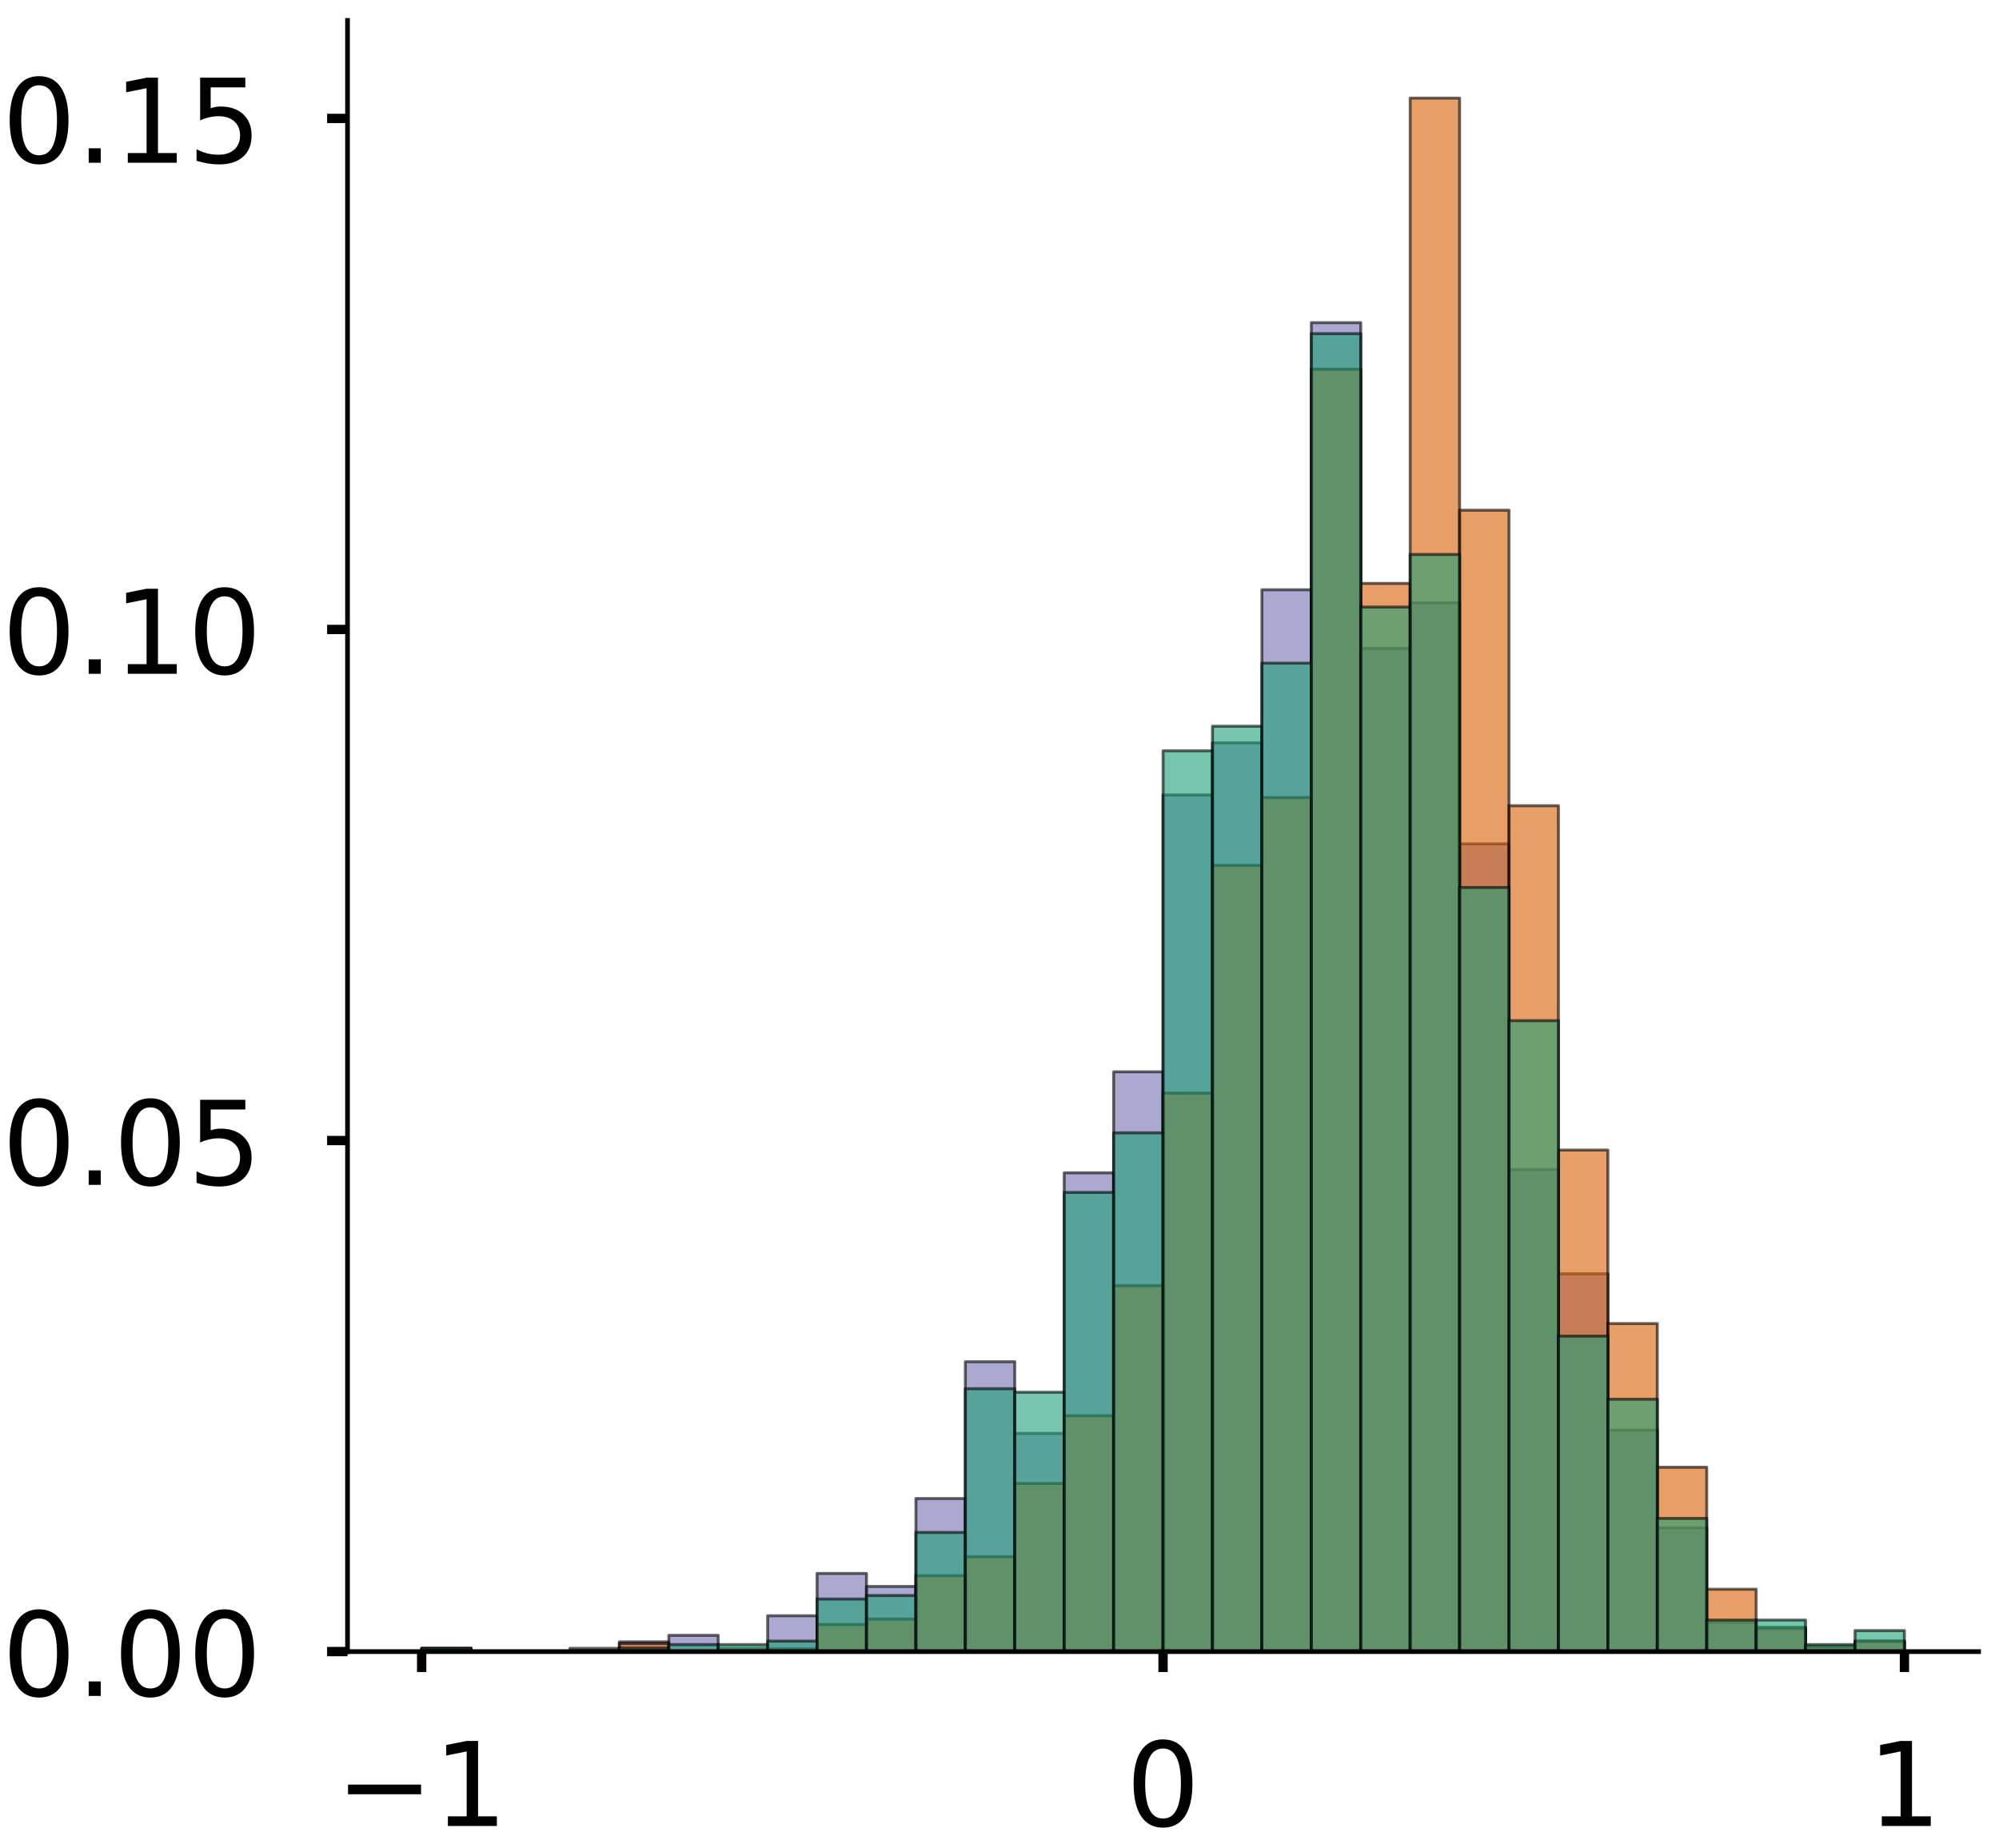 <?xml version="1.0" encoding="utf-8" standalone="no"?>
<!DOCTYPE svg PUBLIC "-//W3C//DTD SVG 1.1//EN"
  "http://www.w3.org/Graphics/SVG/1.1/DTD/svg11.dtd">
<!-- Created with matplotlib (https://matplotlib.org/) -->
<svg height="316.812pt" version="1.1" viewBox="0 0 342.687 316.812" width="342.687pt" xmlns="http://www.w3.org/2000/svg" xmlns:xlink="http://www.w3.org/1999/xlink">
 <defs>
  <style type="text/css">
*{stroke-linecap:butt;stroke-linejoin:round;}
  </style>
 </defs>
 <g id="figure_1">
  <g id="patch_1">
   <path d="M 0 316.812 
L 342.687 316.812 
L 342.687 -0 
L 0 -0 
z
" style="fill:#ffffff;"/>
  </g>
  <g id="axes_1">
   <g id="patch_2">
    <path d="M -294.272 283.112 
L -14.66 283.112 
L -14.66 3.5 
L -294.272 3.5 
z
" style="fill:#ffffff;"/>
   </g>
   <g id="patch_3">
    <path clip-path="url(#p5ad6332fc8)" d="M -281.562 283.112 
L -273.089 283.112 
L -273.089 283.112 
L -281.562 283.112 
z
" style="fill:#7570b3;opacity:0.6;stroke:#000000;stroke-linejoin:miter;stroke-width:0.5;"/>
   </g>
   <g id="patch_4">
    <path clip-path="url(#p5ad6332fc8)" d="M -273.089 283.112 
L -264.616 283.112 
L -264.616 283.112 
L -273.089 283.112 
z
" style="fill:#7570b3;opacity:0.6;stroke:#000000;stroke-linejoin:miter;stroke-width:0.5;"/>
   </g>
   <g id="patch_5">
    <path clip-path="url(#p5ad6332fc8)" d="M -264.616 283.112 
L -256.143 283.112 
L -256.143 282.529 
L -264.616 282.529 
z
" style="fill:#7570b3;opacity:0.6;stroke:#000000;stroke-linejoin:miter;stroke-width:0.5;"/>
   </g>
   <g id="patch_6">
    <path clip-path="url(#p5ad6332fc8)" d="M -256.143 283.112 
L -247.67 283.112 
L -247.67 283.112 
L -256.143 283.112 
z
" style="fill:#7570b3;opacity:0.6;stroke:#000000;stroke-linejoin:miter;stroke-width:0.5;"/>
   </g>
   <g id="patch_7">
    <path clip-path="url(#p5ad6332fc8)" d="M -247.67 283.112 
L -239.197 283.112 
L -239.197 281.363 
L -247.67 281.363 
z
" style="fill:#7570b3;opacity:0.6;stroke:#000000;stroke-linejoin:miter;stroke-width:0.5;"/>
   </g>
   <g id="patch_8">
    <path clip-path="url(#p5ad6332fc8)" d="M -239.197 283.112 
L -230.724 283.112 
L -230.724 281.363 
L -239.197 281.363 
z
" style="fill:#7570b3;opacity:0.6;stroke:#000000;stroke-linejoin:miter;stroke-width:0.5;"/>
   </g>
   <g id="patch_9">
    <path clip-path="url(#p5ad6332fc8)" d="M -230.724 283.112 
L -222.25 283.112 
L -222.25 280.198 
L -230.724 280.198 
z
" style="fill:#7570b3;opacity:0.6;stroke:#000000;stroke-linejoin:miter;stroke-width:0.5;"/>
   </g>
   <g id="patch_10">
    <path clip-path="url(#p5ad6332fc8)" d="M -222.25 283.112 
L -213.777 283.112 
L -213.777 281.363 
L -222.25 281.363 
z
" style="fill:#7570b3;opacity:0.6;stroke:#000000;stroke-linejoin:miter;stroke-width:0.5;"/>
   </g>
   <g id="patch_11">
    <path clip-path="url(#p5ad6332fc8)" d="M -213.777 283.112 
L -205.304 283.112 
L -205.304 277.867 
L -213.777 277.867 
z
" style="fill:#7570b3;opacity:0.6;stroke:#000000;stroke-linejoin:miter;stroke-width:0.5;"/>
   </g>
   <g id="patch_12">
    <path clip-path="url(#p5ad6332fc8)" d="M -205.304 283.112 
L -196.831 283.112 
L -196.831 273.205 
L -205.304 273.205 
z
" style="fill:#7570b3;opacity:0.6;stroke:#000000;stroke-linejoin:miter;stroke-width:0.5;"/>
   </g>
   <g id="patch_13">
    <path clip-path="url(#p5ad6332fc8)" d="M -196.831 283.112 
L -188.358 283.112 
L -188.358 257.471 
L -196.831 257.471 
z
" style="fill:#7570b3;opacity:0.6;stroke:#000000;stroke-linejoin:miter;stroke-width:0.5;"/>
   </g>
   <g id="patch_14">
    <path clip-path="url(#p5ad6332fc8)" d="M -188.358 283.112 
L -179.885 283.112 
L -179.885 246.981 
L -188.358 246.981 
z
" style="fill:#7570b3;opacity:0.6;stroke:#000000;stroke-linejoin:miter;stroke-width:0.5;"/>
   </g>
   <g id="patch_15">
    <path clip-path="url(#p5ad6332fc8)" d="M -179.885 283.112 
L -171.412 283.112 
L -171.412 252.226 
L -179.885 252.226 
z
" style="fill:#7570b3;opacity:0.6;stroke:#000000;stroke-linejoin:miter;stroke-width:0.5;"/>
   </g>
   <g id="patch_16">
    <path clip-path="url(#p5ad6332fc8)" d="M -171.412 283.112 
L -162.939 283.112 
L -162.939 228.916 
L -171.412 228.916 
z
" style="fill:#7570b3;opacity:0.6;stroke:#000000;stroke-linejoin:miter;stroke-width:0.5;"/>
   </g>
   <g id="patch_17">
    <path clip-path="url(#p5ad6332fc8)" d="M -162.939 283.112 
L -154.466 283.112 
L -154.466 221.34 
L -162.939 221.34 
z
" style="fill:#7570b3;opacity:0.6;stroke:#000000;stroke-linejoin:miter;stroke-width:0.5;"/>
   </g>
   <g id="patch_18">
    <path clip-path="url(#p5ad6332fc8)" d="M -154.466 283.112 
L -145.993 283.112 
L -145.993 179.382 
L -154.466 179.382 
z
" style="fill:#7570b3;opacity:0.6;stroke:#000000;stroke-linejoin:miter;stroke-width:0.5;"/>
   </g>
   <g id="patch_19">
    <path clip-path="url(#p5ad6332fc8)" d="M -145.993 283.112 
L -137.52 283.112 
L -137.52 158.403 
L -145.993 158.403 
z
" style="fill:#7570b3;opacity:0.6;stroke:#000000;stroke-linejoin:miter;stroke-width:0.5;"/>
   </g>
   <g id="patch_20">
    <path clip-path="url(#p5ad6332fc8)" d="M -137.52 283.112 
L -129.047 283.112 
L -129.047 173.555 
L -137.52 173.555 
z
" style="fill:#7570b3;opacity:0.6;stroke:#000000;stroke-linejoin:miter;stroke-width:0.5;"/>
   </g>
   <g id="patch_21">
    <path clip-path="url(#p5ad6332fc8)" d="M -129.047 283.112 
L -120.574 283.112 
L -120.574 84.394 
L -129.047 84.394 
z
" style="fill:#7570b3;opacity:0.6;stroke:#000000;stroke-linejoin:miter;stroke-width:0.5;"/>
   </g>
   <g id="patch_22">
    <path clip-path="url(#p5ad6332fc8)" d="M -120.574 283.112 
L -112.1 283.112 
L -112.1 117.028 
L -120.574 117.028 
z
" style="fill:#7570b3;opacity:0.6;stroke:#000000;stroke-linejoin:miter;stroke-width:0.5;"/>
   </g>
   <g id="patch_23">
    <path clip-path="url(#p5ad6332fc8)" d="M -112.1 283.112 
L -103.627 283.112 
L -103.627 51.76 
L -112.1 51.76 
z
" style="fill:#7570b3;opacity:0.6;stroke:#000000;stroke-linejoin:miter;stroke-width:0.5;"/>
   </g>
   <g id="patch_24">
    <path clip-path="url(#p5ad6332fc8)" d="M -103.627 283.112 
L -95.154 283.112 
L -95.154 71.574 
L -103.627 71.574 
z
" style="fill:#7570b3;opacity:0.6;stroke:#000000;stroke-linejoin:miter;stroke-width:0.5;"/>
   </g>
   <g id="patch_25">
    <path clip-path="url(#p5ad6332fc8)" d="M -95.154 283.112 
L -86.681 283.112 
L -86.681 118.776 
L -95.154 118.776 
z
" style="fill:#7570b3;opacity:0.6;stroke:#000000;stroke-linejoin:miter;stroke-width:0.5;"/>
   </g>
   <g id="patch_26">
    <path clip-path="url(#p5ad6332fc8)" d="M -86.681 283.112 
L -78.208 283.112 
L -78.208 160.151 
L -86.681 160.151 
z
" style="fill:#7570b3;opacity:0.6;stroke:#000000;stroke-linejoin:miter;stroke-width:0.5;"/>
   </g>
   <g id="patch_27">
    <path clip-path="url(#p5ad6332fc8)" d="M -78.208 283.112 
L -69.735 283.112 
L -69.735 205.023 
L -78.208 205.023 
z
" style="fill:#7570b3;opacity:0.6;stroke:#000000;stroke-linejoin:miter;stroke-width:0.5;"/>
   </g>
   <g id="patch_28">
    <path clip-path="url(#p5ad6332fc8)" d="M -69.735 283.112 
L -61.262 283.112 
L -61.262 228.333 
L -69.735 228.333 
z
" style="fill:#7570b3;opacity:0.6;stroke:#000000;stroke-linejoin:miter;stroke-width:0.5;"/>
   </g>
   <g id="patch_29">
    <path clip-path="url(#p5ad6332fc8)" d="M -61.262 283.112 
L -52.789 283.112 
L -52.789 267.96 
L -61.262 267.96 
z
" style="fill:#7570b3;opacity:0.6;stroke:#000000;stroke-linejoin:miter;stroke-width:0.5;"/>
   </g>
   <g id="patch_30">
    <path clip-path="url(#p5ad6332fc8)" d="M -52.789 283.112 
L -44.316 283.112 
L -44.316 271.457 
L -52.789 271.457 
z
" style="fill:#7570b3;opacity:0.6;stroke:#000000;stroke-linejoin:miter;stroke-width:0.5;"/>
   </g>
   <g id="patch_31">
    <path clip-path="url(#p5ad6332fc8)" d="M -44.316 283.112 
L -35.843 283.112 
L -35.843 281.363 
L -44.316 281.363 
z
" style="fill:#7570b3;opacity:0.6;stroke:#000000;stroke-linejoin:miter;stroke-width:0.5;"/>
   </g>
   <g id="patch_32">
    <path clip-path="url(#p5ad6332fc8)" d="M -35.843 283.112 
L -27.37 283.112 
L -27.37 281.363 
L -35.843 281.363 
z
" style="fill:#7570b3;opacity:0.6;stroke:#000000;stroke-linejoin:miter;stroke-width:0.5;"/>
   </g>
   <g id="patch_33">
    <path clip-path="url(#p5ad6332fc8)" d="M -281.562 283.112 
L -273.089 283.112 
L -273.089 283.112 
L -281.562 283.112 
z
" style="fill:#d95f02;opacity:0.6;stroke:#000000;stroke-linejoin:miter;stroke-width:0.5;"/>
   </g>
   <g id="patch_34">
    <path clip-path="url(#p5ad6332fc8)" d="M -273.089 283.112 
L -264.616 283.112 
L -264.616 283.112 
L -273.089 283.112 
z
" style="fill:#d95f02;opacity:0.6;stroke:#000000;stroke-linejoin:miter;stroke-width:0.5;"/>
   </g>
   <g id="patch_35">
    <path clip-path="url(#p5ad6332fc8)" d="M -264.616 283.112 
L -256.143 283.112 
L -256.143 282.627 
L -264.616 282.627 
z
" style="fill:#d95f02;opacity:0.6;stroke:#000000;stroke-linejoin:miter;stroke-width:0.5;"/>
   </g>
   <g id="patch_36">
    <path clip-path="url(#p5ad6332fc8)" d="M -256.143 283.112 
L -247.67 283.112 
L -247.67 283.112 
L -256.143 283.112 
z
" style="fill:#d95f02;opacity:0.6;stroke:#000000;stroke-linejoin:miter;stroke-width:0.5;"/>
   </g>
   <g id="patch_37">
    <path clip-path="url(#p5ad6332fc8)" d="M -247.67 283.112 
L -239.197 283.112 
L -239.197 283.112 
L -247.67 283.112 
z
" style="fill:#d95f02;opacity:0.6;stroke:#000000;stroke-linejoin:miter;stroke-width:0.5;"/>
   </g>
   <g id="patch_38">
    <path clip-path="url(#p5ad6332fc8)" d="M -239.197 283.112 
L -230.724 283.112 
L -230.724 283.112 
L -239.197 283.112 
z
" style="fill:#d95f02;opacity:0.6;stroke:#000000;stroke-linejoin:miter;stroke-width:0.5;"/>
   </g>
   <g id="patch_39">
    <path clip-path="url(#p5ad6332fc8)" d="M -230.724 283.112 
L -222.25 283.112 
L -222.25 283.112 
L -230.724 283.112 
z
" style="fill:#d95f02;opacity:0.6;stroke:#000000;stroke-linejoin:miter;stroke-width:0.5;"/>
   </g>
   <g id="patch_40">
    <path clip-path="url(#p5ad6332fc8)" d="M -222.25 283.112 
L -213.777 283.112 
L -213.777 283.112 
L -222.25 283.112 
z
" style="fill:#d95f02;opacity:0.6;stroke:#000000;stroke-linejoin:miter;stroke-width:0.5;"/>
   </g>
   <g id="patch_41">
    <path clip-path="url(#p5ad6332fc8)" d="M -213.777 283.112 
L -205.304 283.112 
L -205.304 283.112 
L -213.777 283.112 
z
" style="fill:#d95f02;opacity:0.6;stroke:#000000;stroke-linejoin:miter;stroke-width:0.5;"/>
   </g>
   <g id="patch_42">
    <path clip-path="url(#p5ad6332fc8)" d="M -205.304 283.112 
L -196.831 283.112 
L -196.831 280.686 
L -205.304 280.686 
z
" style="fill:#d95f02;opacity:0.6;stroke:#000000;stroke-linejoin:miter;stroke-width:0.5;"/>
   </g>
   <g id="patch_43">
    <path clip-path="url(#p5ad6332fc8)" d="M -196.831 283.112 
L -188.358 283.112 
L -188.358 280.686 
L -196.831 280.686 
z
" style="fill:#d95f02;opacity:0.6;stroke:#000000;stroke-linejoin:miter;stroke-width:0.5;"/>
   </g>
   <g id="patch_44">
    <path clip-path="url(#p5ad6332fc8)" d="M -188.358 283.112 
L -179.885 283.112 
L -179.885 277.291 
L -188.358 277.291 
z
" style="fill:#d95f02;opacity:0.6;stroke:#000000;stroke-linejoin:miter;stroke-width:0.5;"/>
   </g>
   <g id="patch_45">
    <path clip-path="url(#p5ad6332fc8)" d="M -179.885 283.112 
L -171.412 283.112 
L -171.412 279.231 
L -179.885 279.231 
z
" style="fill:#d95f02;opacity:0.6;stroke:#000000;stroke-linejoin:miter;stroke-width:0.5;"/>
   </g>
   <g id="patch_46">
    <path clip-path="url(#p5ad6332fc8)" d="M -171.412 283.112 
L -162.939 283.112 
L -162.939 276.806 
L -171.412 276.806 
z
" style="fill:#d95f02;opacity:0.6;stroke:#000000;stroke-linejoin:miter;stroke-width:0.5;"/>
   </g>
   <g id="patch_47">
    <path clip-path="url(#p5ad6332fc8)" d="M -162.939 283.112 
L -154.466 283.112 
L -154.466 273.411 
L -162.939 273.411 
z
" style="fill:#d95f02;opacity:0.6;stroke:#000000;stroke-linejoin:miter;stroke-width:0.5;"/>
   </g>
   <g id="patch_48">
    <path clip-path="url(#p5ad6332fc8)" d="M -154.466 283.112 
L -145.993 283.112 
L -145.993 260.799 
L -154.466 260.799 
z
" style="fill:#d95f02;opacity:0.6;stroke:#000000;stroke-linejoin:miter;stroke-width:0.5;"/>
   </g>
   <g id="patch_49">
    <path clip-path="url(#p5ad6332fc8)" d="M -145.993 283.112 
L -137.52 283.112 
L -137.52 247.217 
L -145.993 247.217 
z
" style="fill:#d95f02;opacity:0.6;stroke:#000000;stroke-linejoin:miter;stroke-width:0.5;"/>
   </g>
   <g id="patch_50">
    <path clip-path="url(#p5ad6332fc8)" d="M -137.52 283.112 
L -129.047 283.112 
L -129.047 238.971 
L -137.52 238.971 
z
" style="fill:#d95f02;opacity:0.6;stroke:#000000;stroke-linejoin:miter;stroke-width:0.5;"/>
   </g>
   <g id="patch_51">
    <path clip-path="url(#p5ad6332fc8)" d="M -129.047 283.112 
L -120.574 283.112 
L -120.574 199.682 
L -129.047 199.682 
z
" style="fill:#d95f02;opacity:0.6;stroke:#000000;stroke-linejoin:miter;stroke-width:0.5;"/>
   </g>
   <g id="patch_52">
    <path clip-path="url(#p5ad6332fc8)" d="M -120.574 283.112 
L -112.1 283.112 
L -112.1 188.525 
L -120.574 188.525 
z
" style="fill:#d95f02;opacity:0.6;stroke:#000000;stroke-linejoin:miter;stroke-width:0.5;"/>
   </g>
   <g id="patch_53">
    <path clip-path="url(#p5ad6332fc8)" d="M -112.1 283.112 
L -103.627 283.112 
L -103.627 101.7 
L -112.1 101.7 
z
" style="fill:#d95f02;opacity:0.6;stroke:#000000;stroke-linejoin:miter;stroke-width:0.5;"/>
   </g>
   <g id="patch_54">
    <path clip-path="url(#p5ad6332fc8)" d="M -103.627 283.112 
L -95.154 283.112 
L -95.154 77.447 
L -103.627 77.447 
z
" style="fill:#d95f02;opacity:0.6;stroke:#000000;stroke-linejoin:miter;stroke-width:0.5;"/>
   </g>
   <g id="patch_55">
    <path clip-path="url(#p5ad6332fc8)" d="M -95.154 283.112 
L -86.681 283.112 
L -86.681 17.785 
L -95.154 17.785 
z
" style="fill:#d95f02;opacity:0.6;stroke:#000000;stroke-linejoin:miter;stroke-width:0.5;"/>
   </g>
   <g id="patch_56">
    <path clip-path="url(#p5ad6332fc8)" d="M -86.681 283.112 
L -78.208 283.112 
L -78.208 24.091 
L -86.681 24.091 
z
" style="fill:#d95f02;opacity:0.6;stroke:#000000;stroke-linejoin:miter;stroke-width:0.5;"/>
   </g>
   <g id="patch_57">
    <path clip-path="url(#p5ad6332fc8)" d="M -78.208 283.112 
L -69.735 283.112 
L -69.735 16.815 
L -78.208 16.815 
z
" style="fill:#d95f02;opacity:0.6;stroke:#000000;stroke-linejoin:miter;stroke-width:0.5;"/>
   </g>
   <g id="patch_58">
    <path clip-path="url(#p5ad6332fc8)" d="M -69.735 283.112 
L -61.262 283.112 
L -61.262 89.088 
L -69.735 89.088 
z
" style="fill:#d95f02;opacity:0.6;stroke:#000000;stroke-linejoin:miter;stroke-width:0.5;"/>
   </g>
   <g id="patch_59">
    <path clip-path="url(#p5ad6332fc8)" d="M -61.262 283.112 
L -52.789 283.112 
L -52.789 190.466 
L -61.262 190.466 
z
" style="fill:#d95f02;opacity:0.6;stroke:#000000;stroke-linejoin:miter;stroke-width:0.5;"/>
   </g>
   <g id="patch_60">
    <path clip-path="url(#p5ad6332fc8)" d="M -52.789 283.112 
L -44.316 283.112 
L -44.316 245.762 
L -52.789 245.762 
z
" style="fill:#d95f02;opacity:0.6;stroke:#000000;stroke-linejoin:miter;stroke-width:0.5;"/>
   </g>
   <g id="patch_61">
    <path clip-path="url(#p5ad6332fc8)" d="M -44.316 283.112 
L -35.843 283.112 
L -35.843 274.381 
L -44.316 274.381 
z
" style="fill:#d95f02;opacity:0.6;stroke:#000000;stroke-linejoin:miter;stroke-width:0.5;"/>
   </g>
   <g id="patch_62">
    <path clip-path="url(#p5ad6332fc8)" d="M -35.843 283.112 
L -27.37 283.112 
L -27.37 276.321 
L -35.843 276.321 
z
" style="fill:#d95f02;opacity:0.6;stroke:#000000;stroke-linejoin:miter;stroke-width:0.5;"/>
   </g>
   <g id="patch_63">
    <path clip-path="url(#p5ad6332fc8)" d="M -281.562 283.112 
L -273.089 283.112 
L -273.089 283.112 
L -281.562 283.112 
z
" style="fill:#1b9e77;opacity:0.6;stroke:#000000;stroke-linejoin:miter;stroke-width:0.5;"/>
   </g>
   <g id="patch_64">
    <path clip-path="url(#p5ad6332fc8)" d="M -273.089 283.112 
L -264.616 283.112 
L -264.616 283.112 
L -273.089 283.112 
z
" style="fill:#1b9e77;opacity:0.6;stroke:#000000;stroke-linejoin:miter;stroke-width:0.5;"/>
   </g>
   <g id="patch_65">
    <path clip-path="url(#p5ad6332fc8)" d="M -264.616 283.112 
L -256.143 283.112 
L -256.143 282.485 
L -264.616 282.485 
z
" style="fill:#1b9e77;opacity:0.6;stroke:#000000;stroke-linejoin:miter;stroke-width:0.5;"/>
   </g>
   <g id="patch_66">
    <path clip-path="url(#p5ad6332fc8)" d="M -256.143 283.112 
L -247.67 283.112 
L -247.67 283.112 
L -256.143 283.112 
z
" style="fill:#1b9e77;opacity:0.6;stroke:#000000;stroke-linejoin:miter;stroke-width:0.5;"/>
   </g>
   <g id="patch_67">
    <path clip-path="url(#p5ad6332fc8)" d="M -247.67 283.112 
L -239.197 283.112 
L -239.197 282.485 
L -247.67 282.485 
z
" style="fill:#1b9e77;opacity:0.6;stroke:#000000;stroke-linejoin:miter;stroke-width:0.5;"/>
   </g>
   <g id="patch_68">
    <path clip-path="url(#p5ad6332fc8)" d="M -239.197 283.112 
L -230.724 283.112 
L -230.724 279.349 
L -239.197 279.349 
z
" style="fill:#1b9e77;opacity:0.6;stroke:#000000;stroke-linejoin:miter;stroke-width:0.5;"/>
   </g>
   <g id="patch_69">
    <path clip-path="url(#p5ad6332fc8)" d="M -230.724 283.112 
L -222.25 283.112 
L -222.25 278.722 
L -230.724 278.722 
z
" style="fill:#1b9e77;opacity:0.6;stroke:#000000;stroke-linejoin:miter;stroke-width:0.5;"/>
   </g>
   <g id="patch_70">
    <path clip-path="url(#p5ad6332fc8)" d="M -222.25 283.112 
L -213.777 283.112 
L -213.777 281.23 
L -222.25 281.23 
z
" style="fill:#1b9e77;opacity:0.6;stroke:#000000;stroke-linejoin:miter;stroke-width:0.5;"/>
   </g>
   <g id="patch_71">
    <path clip-path="url(#p5ad6332fc8)" d="M -213.777 283.112 
L -205.304 283.112 
L -205.304 274.332 
L -213.777 274.332 
z
" style="fill:#1b9e77;opacity:0.6;stroke:#000000;stroke-linejoin:miter;stroke-width:0.5;"/>
   </g>
   <g id="patch_72">
    <path clip-path="url(#p5ad6332fc8)" d="M -205.304 283.112 
L -196.831 283.112 
L -196.831 269.942 
L -205.304 269.942 
z
" style="fill:#1b9e77;opacity:0.6;stroke:#000000;stroke-linejoin:miter;stroke-width:0.5;"/>
   </g>
   <g id="patch_73">
    <path clip-path="url(#p5ad6332fc8)" d="M -196.831 283.112 
L -188.358 283.112 
L -188.358 247.366 
L -196.831 247.366 
z
" style="fill:#1b9e77;opacity:0.6;stroke:#000000;stroke-linejoin:miter;stroke-width:0.5;"/>
   </g>
   <g id="patch_74">
    <path clip-path="url(#p5ad6332fc8)" d="M -188.358 283.112 
L -179.885 283.112 
L -179.885 255.519 
L -188.358 255.519 
z
" style="fill:#1b9e77;opacity:0.6;stroke:#000000;stroke-linejoin:miter;stroke-width:0.5;"/>
   </g>
   <g id="patch_75">
    <path clip-path="url(#p5ad6332fc8)" d="M -179.885 283.112 
L -171.412 283.112 
L -171.412 233.57 
L -179.885 233.57 
z
" style="fill:#1b9e77;opacity:0.6;stroke:#000000;stroke-linejoin:miter;stroke-width:0.5;"/>
   </g>
   <g id="patch_76">
    <path clip-path="url(#p5ad6332fc8)" d="M -171.412 283.112 
L -162.939 283.112 
L -162.939 220.4 
L -171.412 220.4 
z
" style="fill:#1b9e77;opacity:0.6;stroke:#000000;stroke-linejoin:miter;stroke-width:0.5;"/>
   </g>
   <g id="patch_77">
    <path clip-path="url(#p5ad6332fc8)" d="M -162.939 283.112 
L -154.466 283.112 
L -154.466 200.96 
L -162.939 200.96 
z
" style="fill:#1b9e77;opacity:0.6;stroke:#000000;stroke-linejoin:miter;stroke-width:0.5;"/>
   </g>
   <g id="patch_78">
    <path clip-path="url(#p5ad6332fc8)" d="M -154.466 283.112 
L -145.993 283.112 
L -145.993 153.299 
L -154.466 153.299 
z
" style="fill:#1b9e77;opacity:0.6;stroke:#000000;stroke-linejoin:miter;stroke-width:0.5;"/>
   </g>
   <g id="patch_79">
    <path clip-path="url(#p5ad6332fc8)" d="M -145.993 283.112 
L -137.52 283.112 
L -137.52 167.095 
L -145.993 167.095 
z
" style="fill:#1b9e77;opacity:0.6;stroke:#000000;stroke-linejoin:miter;stroke-width:0.5;"/>
   </g>
   <g id="patch_80">
    <path clip-path="url(#p5ad6332fc8)" d="M -137.52 283.112 
L -129.047 283.112 
L -129.047 119.435 
L -137.52 119.435 
z
" style="fill:#1b9e77;opacity:0.6;stroke:#000000;stroke-linejoin:miter;stroke-width:0.5;"/>
   </g>
   <g id="patch_81">
    <path clip-path="url(#p5ad6332fc8)" d="M -129.047 283.112 
L -120.574 283.112 
L -120.574 82.435 
L -129.047 82.435 
z
" style="fill:#1b9e77;opacity:0.6;stroke:#000000;stroke-linejoin:miter;stroke-width:0.5;"/>
   </g>
   <g id="patch_82">
    <path clip-path="url(#p5ad6332fc8)" d="M -120.574 283.112 
L -112.1 283.112 
L -112.1 119.435 
L -120.574 119.435 
z
" style="fill:#1b9e77;opacity:0.6;stroke:#000000;stroke-linejoin:miter;stroke-width:0.5;"/>
   </g>
   <g id="patch_83">
    <path clip-path="url(#p5ad6332fc8)" d="M -112.1 283.112 
L -103.627 283.112 
L -103.627 73.028 
L -112.1 73.028 
z
" style="fill:#1b9e77;opacity:0.6;stroke:#000000;stroke-linejoin:miter;stroke-width:0.5;"/>
   </g>
   <g id="patch_84">
    <path clip-path="url(#p5ad6332fc8)" d="M -103.627 283.112 
L -95.154 283.112 
L -95.154 103.757 
L -103.627 103.757 
z
" style="fill:#1b9e77;opacity:0.6;stroke:#000000;stroke-linejoin:miter;stroke-width:0.5;"/>
   </g>
   <g id="patch_85">
    <path clip-path="url(#p5ad6332fc8)" d="M -95.154 283.112 
L -86.681 283.112 
L -86.681 148.909 
L -95.154 148.909 
z
" style="fill:#1b9e77;opacity:0.6;stroke:#000000;stroke-linejoin:miter;stroke-width:0.5;"/>
   </g>
   <g id="patch_86">
    <path clip-path="url(#p5ad6332fc8)" d="M -86.681 283.112 
L -78.208 283.112 
L -78.208 180.892 
L -86.681 180.892 
z
" style="fill:#1b9e77;opacity:0.6;stroke:#000000;stroke-linejoin:miter;stroke-width:0.5;"/>
   </g>
   <g id="patch_87">
    <path clip-path="url(#p5ad6332fc8)" d="M -78.208 283.112 
L -69.735 283.112 
L -69.735 210.993 
L -78.208 210.993 
z
" style="fill:#1b9e77;opacity:0.6;stroke:#000000;stroke-linejoin:miter;stroke-width:0.5;"/>
   </g>
   <g id="patch_88">
    <path clip-path="url(#p5ad6332fc8)" d="M -69.735 283.112 
L -61.262 283.112 
L -61.262 242.349 
L -69.735 242.349 
z
" style="fill:#1b9e77;opacity:0.6;stroke:#000000;stroke-linejoin:miter;stroke-width:0.5;"/>
   </g>
   <g id="patch_89">
    <path clip-path="url(#p5ad6332fc8)" d="M -61.262 283.112 
L -52.789 283.112 
L -52.789 269.942 
L -61.262 269.942 
z
" style="fill:#1b9e77;opacity:0.6;stroke:#000000;stroke-linejoin:miter;stroke-width:0.5;"/>
   </g>
   <g id="patch_90">
    <path clip-path="url(#p5ad6332fc8)" d="M -52.789 283.112 
L -44.316 283.112 
L -44.316 274.332 
L -52.789 274.332 
z
" style="fill:#1b9e77;opacity:0.6;stroke:#000000;stroke-linejoin:miter;stroke-width:0.5;"/>
   </g>
   <g id="patch_91">
    <path clip-path="url(#p5ad6332fc8)" d="M -44.316 283.112 
L -35.843 283.112 
L -35.843 282.485 
L -44.316 282.485 
z
" style="fill:#1b9e77;opacity:0.6;stroke:#000000;stroke-linejoin:miter;stroke-width:0.5;"/>
   </g>
   <g id="patch_92">
    <path clip-path="url(#p5ad6332fc8)" d="M -35.843 283.112 
L -27.37 283.112 
L -27.37 280.603 
L -35.843 280.603 
z
" style="fill:#1b9e77;opacity:0.6;stroke:#000000;stroke-linejoin:miter;stroke-width:0.5;"/>
   </g>
   <g id="matplotlib.axis_1">
    <g id="xtick_1">
     <g id="line2d_1">
      <defs>
       <path d="M 0 0 
L 0 3.5 
" id="m34704bbf5e" style="stroke:#000000;stroke-width:1.6;"/>
      </defs>
      <g/>
     </g>
     <g id="text_1">
      <!-- −1 -->
      <defs>
       <path d="M 10.594 35.5 
L 73.188 35.5 
L 73.188 27.203 
L 10.594 27.203 
z
" id="DejaVuSans-8722"/>
       <path d="M 12.406 8.297 
L 28.516 8.297 
L 28.516 63.922 
L 10.984 60.406 
L 10.984 69.391 
L 28.422 72.906 
L 38.281 72.906 
L 38.281 8.297 
L 54.391 8.297 
L 54.391 0 
L 12.406 0 
z
" id="DejaVuSans-49"/>
      </defs>
      <g transform="translate(-296.304 313.009)scale(0.2 -0.2)">
       <use xlink:href="#DejaVuSans-8722"/>
       <use x="83.789" xlink:href="#DejaVuSans-49"/>
      </g>
     </g>
    </g>
    <g id="xtick_2">
     <g id="line2d_2">
      <g/>
     </g>
     <g id="text_2">
      <!-- 0 -->
      <defs>
       <path d="M 31.781 66.406 
Q 24.172 66.406 20.328 58.906 
Q 16.5 51.422 16.5 36.375 
Q 16.5 21.391 20.328 13.891 
Q 24.172 6.391 31.781 6.391 
Q 39.453 6.391 43.281 13.891 
Q 47.125 21.391 47.125 36.375 
Q 47.125 51.422 43.281 58.906 
Q 39.453 66.406 31.781 66.406 
z
M 31.781 74.219 
Q 44.047 74.219 50.516 64.516 
Q 56.984 54.828 56.984 36.375 
Q 56.984 17.969 50.516 8.266 
Q 44.047 -1.422 31.781 -1.422 
Q 19.531 -1.422 13.062 8.266 
Q 6.594 17.969 6.594 36.375 
Q 6.594 54.828 13.062 64.516 
Q 19.531 74.219 31.781 74.219 
z
" id="DejaVuSans-48"/>
      </defs>
      <g transform="translate(-160.828 313.009)scale(0.2 -0.2)">
       <use xlink:href="#DejaVuSans-48"/>
      </g>
     </g>
    </g>
    <g id="xtick_3">
     <g id="line2d_3">
      <g/>
     </g>
     <g id="text_3">
      <!-- 1 -->
      <g transform="translate(-33.732 313.009)scale(0.2 -0.2)">
       <use xlink:href="#DejaVuSans-49"/>
      </g>
     </g>
    </g>
   </g>
   <g id="matplotlib.axis_2">
    <g id="ytick_1">
     <g id="line2d_4">
      <defs>
       <path d="M 0 0 
L -3.5 0 
" id="m91a3224117" style="stroke:#000000;stroke-width:1.6;"/>
      </defs>
      <g/>
     </g>
     <g id="text_4">
      <!-- 0.00 -->
      <defs>
       <path d="M 10.688 12.406 
L 21 12.406 
L 21 0 
L 10.688 0 
z
" id="DejaVuSans-46"/>
      </defs>
      <g transform="translate(-353.503 290.71)scale(0.2 -0.2)">
       <use xlink:href="#DejaVuSans-48"/>
       <use x="63.623" xlink:href="#DejaVuSans-46"/>
       <use x="95.41" xlink:href="#DejaVuSans-48"/>
       <use x="159.033" xlink:href="#DejaVuSans-48"/>
      </g>
     </g>
    </g>
    <g id="ytick_2">
     <g id="line2d_5">
      <g/>
     </g>
     <g id="text_5">
      <!-- 0.05 -->
      <defs>
       <path d="M 10.797 72.906 
L 49.516 72.906 
L 49.516 64.594 
L 19.828 64.594 
L 19.828 46.734 
Q 21.969 47.469 24.109 47.828 
Q 26.266 48.188 28.422 48.188 
Q 40.625 48.188 47.75 41.5 
Q 54.891 34.812 54.891 23.391 
Q 54.891 11.625 47.562 5.094 
Q 40.234 -1.422 26.906 -1.422 
Q 22.312 -1.422 17.547 -0.641 
Q 12.797 0.141 7.719 1.703 
L 7.719 11.625 
Q 12.109 9.234 16.797 8.062 
Q 21.484 6.891 26.703 6.891 
Q 35.156 6.891 40.078 11.328 
Q 45.016 15.766 45.016 23.391 
Q 45.016 31 40.078 35.438 
Q 35.156 39.891 26.703 39.891 
Q 22.75 39.891 18.812 39.016 
Q 14.891 38.141 10.797 36.281 
z
" id="DejaVuSans-53"/>
      </defs>
      <g transform="translate(-353.503 199.277)scale(0.2 -0.2)">
       <use xlink:href="#DejaVuSans-48"/>
       <use x="63.623" xlink:href="#DejaVuSans-46"/>
       <use x="95.41" xlink:href="#DejaVuSans-48"/>
       <use x="159.033" xlink:href="#DejaVuSans-53"/>
      </g>
     </g>
    </g>
    <g id="ytick_3">
     <g id="line2d_6">
      <g/>
     </g>
     <g id="text_6">
      <!-- 0.10 -->
      <g transform="translate(-353.503 107.843)scale(0.2 -0.2)">
       <use xlink:href="#DejaVuSans-48"/>
       <use x="63.623" xlink:href="#DejaVuSans-46"/>
       <use x="95.41" xlink:href="#DejaVuSans-49"/>
       <use x="159.033" xlink:href="#DejaVuSans-48"/>
      </g>
     </g>
    </g>
    <g id="ytick_4">
     <g id="line2d_7">
      <g/>
     </g>
     <g id="text_7">
      <!-- 0.15 -->
      <g transform="translate(-353.503 16.41)scale(0.2 -0.2)">
       <use xlink:href="#DejaVuSans-48"/>
       <use x="63.623" xlink:href="#DejaVuSans-46"/>
       <use x="95.41" xlink:href="#DejaVuSans-49"/>
       <use x="159.033" xlink:href="#DejaVuSans-53"/>
      </g>
     </g>
    </g>
   </g>
   <g id="patch_93">
    <path style="fill:none;stroke:#000000;stroke-linecap:square;stroke-linejoin:miter;stroke-width:0.8;"/>
   </g>
   <g id="patch_94">
    <path style="fill:none;stroke:#000000;stroke-linecap:square;stroke-linejoin:miter;stroke-width:0.8;"/>
   </g>
  </g>
  <g id="axes_2">
   <g id="patch_95">
    <path d="M 59.575 283.112 
L 339.187 283.112 
L 339.187 3.5 
L 59.575 3.5 
z
" style="fill:#ffffff;"/>
   </g>
   <g id="patch_96">
    <path clip-path="url(#p4d2de28609)" d="M 72.285 283.112 
L 80.758 283.112 
L 80.758 282.553 
L 72.285 282.553 
z
" style="fill:#7570b3;opacity:0.6;stroke:#000000;stroke-linejoin:miter;stroke-width:0.5;"/>
   </g>
   <g id="patch_97">
    <path clip-path="url(#p4d2de28609)" d="M 80.758 283.112 
L 89.231 283.112 
L 89.231 283.112 
L 80.758 283.112 
z
" style="fill:#7570b3;opacity:0.6;stroke:#000000;stroke-linejoin:miter;stroke-width:0.5;"/>
   </g>
   <g id="patch_98">
    <path clip-path="url(#p4d2de28609)" d="M 89.231 283.112 
L 97.704 283.112 
L 97.704 283.112 
L 89.231 283.112 
z
" style="fill:#7570b3;opacity:0.6;stroke:#000000;stroke-linejoin:miter;stroke-width:0.5;"/>
   </g>
   <g id="patch_99">
    <path clip-path="url(#p4d2de28609)" d="M 97.704 283.112 
L 106.177 283.112 
L 106.177 282.553 
L 97.704 282.553 
z
" style="fill:#7570b3;opacity:0.6;stroke:#000000;stroke-linejoin:miter;stroke-width:0.5;"/>
   </g>
   <g id="patch_100">
    <path clip-path="url(#p4d2de28609)" d="M 106.177 283.112 
L 114.65 283.112 
L 114.65 281.437 
L 106.177 281.437 
z
" style="fill:#7570b3;opacity:0.6;stroke:#000000;stroke-linejoin:miter;stroke-width:0.5;"/>
   </g>
   <g id="patch_101">
    <path clip-path="url(#p4d2de28609)" d="M 114.65 283.112 
L 123.123 283.112 
L 123.123 280.32 
L 114.65 280.32 
z
" style="fill:#7570b3;opacity:0.6;stroke:#000000;stroke-linejoin:miter;stroke-width:0.5;"/>
   </g>
   <g id="patch_102">
    <path clip-path="url(#p4d2de28609)" d="M 123.123 283.112 
L 131.596 283.112 
L 131.596 282.553 
L 123.123 282.553 
z
" style="fill:#7570b3;opacity:0.6;stroke:#000000;stroke-linejoin:miter;stroke-width:0.5;"/>
   </g>
   <g id="patch_103">
    <path clip-path="url(#p4d2de28609)" d="M 131.596 283.112 
L 140.069 283.112 
L 140.069 276.97 
L 131.596 276.97 
z
" style="fill:#7570b3;opacity:0.6;stroke:#000000;stroke-linejoin:miter;stroke-width:0.5;"/>
   </g>
   <g id="patch_104">
    <path clip-path="url(#p4d2de28609)" d="M 140.069 283.112 
L 148.542 283.112 
L 148.542 269.711 
L 140.069 269.711 
z
" style="fill:#7570b3;opacity:0.6;stroke:#000000;stroke-linejoin:miter;stroke-width:0.5;"/>
   </g>
   <g id="patch_105">
    <path clip-path="url(#p4d2de28609)" d="M 148.542 283.112 
L 157.015 283.112 
L 157.015 271.945 
L 148.542 271.945 
z
" style="fill:#7570b3;opacity:0.6;stroke:#000000;stroke-linejoin:miter;stroke-width:0.5;"/>
   </g>
   <g id="patch_106">
    <path clip-path="url(#p4d2de28609)" d="M 157.015 283.112 
L 165.489 283.112 
L 165.489 256.87 
L 157.015 256.87 
z
" style="fill:#7570b3;opacity:0.6;stroke:#000000;stroke-linejoin:miter;stroke-width:0.5;"/>
   </g>
   <g id="patch_107">
    <path clip-path="url(#p4d2de28609)" d="M 165.489 283.112 
L 173.962 283.112 
L 173.962 233.419 
L 165.489 233.419 
z
" style="fill:#7570b3;opacity:0.6;stroke:#000000;stroke-linejoin:miter;stroke-width:0.5;"/>
   </g>
   <g id="patch_108">
    <path clip-path="url(#p4d2de28609)" d="M 173.962 283.112 
L 182.435 283.112 
L 182.435 245.703 
L 173.962 245.703 
z
" style="fill:#7570b3;opacity:0.6;stroke:#000000;stroke-linejoin:miter;stroke-width:0.5;"/>
   </g>
   <g id="patch_109">
    <path clip-path="url(#p4d2de28609)" d="M 182.435 283.112 
L 190.908 283.112 
L 190.908 201.035 
L 182.435 201.035 
z
" style="fill:#7570b3;opacity:0.6;stroke:#000000;stroke-linejoin:miter;stroke-width:0.5;"/>
   </g>
   <g id="patch_110">
    <path clip-path="url(#p4d2de28609)" d="M 190.908 283.112 
L 199.381 283.112 
L 199.381 183.727 
L 190.908 183.727 
z
" style="fill:#7570b3;opacity:0.6;stroke:#000000;stroke-linejoin:miter;stroke-width:0.5;"/>
   </g>
   <g id="patch_111">
    <path clip-path="url(#p4d2de28609)" d="M 199.381 283.112 
L 207.854 283.112 
L 207.854 136.268 
L 199.381 136.268 
z
" style="fill:#7570b3;opacity:0.6;stroke:#000000;stroke-linejoin:miter;stroke-width:0.5;"/>
   </g>
   <g id="patch_112">
    <path clip-path="url(#p4d2de28609)" d="M 207.854 283.112 
L 216.327 283.112 
L 216.327 127.334 
L 207.854 127.334 
z
" style="fill:#7570b3;opacity:0.6;stroke:#000000;stroke-linejoin:miter;stroke-width:0.5;"/>
   </g>
   <g id="patch_113">
    <path clip-path="url(#p4d2de28609)" d="M 216.327 283.112 
L 224.8 283.112 
L 224.8 101.092 
L 216.327 101.092 
z
" style="fill:#7570b3;opacity:0.6;stroke:#000000;stroke-linejoin:miter;stroke-width:0.5;"/>
   </g>
   <g id="patch_114">
    <path clip-path="url(#p4d2de28609)" d="M 224.8 283.112 
L 233.273 283.112 
L 233.273 55.308 
L 224.8 55.308 
z
" style="fill:#7570b3;opacity:0.6;stroke:#000000;stroke-linejoin:miter;stroke-width:0.5;"/>
   </g>
   <g id="patch_115">
    <path clip-path="url(#p4d2de28609)" d="M 233.273 283.112 
L 241.746 283.112 
L 241.746 111.143 
L 233.273 111.143 
z
" style="fill:#7570b3;opacity:0.6;stroke:#000000;stroke-linejoin:miter;stroke-width:0.5;"/>
   </g>
   <g id="patch_116">
    <path clip-path="url(#p4d2de28609)" d="M 241.746 283.112 
L 250.219 283.112 
L 250.219 103.326 
L 241.746 103.326 
z
" style="fill:#7570b3;opacity:0.6;stroke:#000000;stroke-linejoin:miter;stroke-width:0.5;"/>
   </g>
   <g id="patch_117">
    <path clip-path="url(#p4d2de28609)" d="M 250.219 283.112 
L 258.692 283.112 
L 258.692 144.643 
L 250.219 144.643 
z
" style="fill:#7570b3;opacity:0.6;stroke:#000000;stroke-linejoin:miter;stroke-width:0.5;"/>
   </g>
   <g id="patch_118">
    <path clip-path="url(#p4d2de28609)" d="M 258.692 283.112 
L 267.165 283.112 
L 267.165 200.477 
L 258.692 200.477 
z
" style="fill:#7570b3;opacity:0.6;stroke:#000000;stroke-linejoin:miter;stroke-width:0.5;"/>
   </g>
   <g id="patch_119">
    <path clip-path="url(#p4d2de28609)" d="M 267.165 283.112 
L 275.639 283.112 
L 275.639 218.344 
L 267.165 218.344 
z
" style="fill:#7570b3;opacity:0.6;stroke:#000000;stroke-linejoin:miter;stroke-width:0.5;"/>
   </g>
   <g id="patch_120">
    <path clip-path="url(#p4d2de28609)" d="M 275.639 283.112 
L 284.112 283.112 
L 284.112 245.144 
L 275.639 245.144 
z
" style="fill:#7570b3;opacity:0.6;stroke:#000000;stroke-linejoin:miter;stroke-width:0.5;"/>
   </g>
   <g id="patch_121">
    <path clip-path="url(#p4d2de28609)" d="M 284.112 283.112 
L 292.585 283.112 
L 292.585 261.895 
L 284.112 261.895 
z
" style="fill:#7570b3;opacity:0.6;stroke:#000000;stroke-linejoin:miter;stroke-width:0.5;"/>
   </g>
   <g id="patch_122">
    <path clip-path="url(#p4d2de28609)" d="M 292.585 283.112 
L 301.058 283.112 
L 301.058 278.087 
L 292.585 278.087 
z
" style="fill:#7570b3;opacity:0.6;stroke:#000000;stroke-linejoin:miter;stroke-width:0.5;"/>
   </g>
   <g id="patch_123">
    <path clip-path="url(#p4d2de28609)" d="M 301.058 283.112 
L 309.531 283.112 
L 309.531 279.203 
L 301.058 279.203 
z
" style="fill:#7570b3;opacity:0.6;stroke:#000000;stroke-linejoin:miter;stroke-width:0.5;"/>
   </g>
   <g id="patch_124">
    <path clip-path="url(#p4d2de28609)" d="M 309.531 283.112 
L 318.004 283.112 
L 318.004 282.553 
L 309.531 282.553 
z
" style="fill:#7570b3;opacity:0.6;stroke:#000000;stroke-linejoin:miter;stroke-width:0.5;"/>
   </g>
   <g id="patch_125">
    <path clip-path="url(#p4d2de28609)" d="M 318.004 283.112 
L 326.477 283.112 
L 326.477 281.437 
L 318.004 281.437 
z
" style="fill:#7570b3;opacity:0.6;stroke:#000000;stroke-linejoin:miter;stroke-width:0.5;"/>
   </g>
   <g id="patch_126">
    <path clip-path="url(#p4d2de28609)" d="M 72.285 283.112 
L 80.758 283.112 
L 80.758 282.647 
L 72.285 282.647 
z
" style="fill:#d95f02;opacity:0.6;stroke:#000000;stroke-linejoin:miter;stroke-width:0.5;"/>
   </g>
   <g id="patch_127">
    <path clip-path="url(#p4d2de28609)" d="M 80.758 283.112 
L 89.231 283.112 
L 89.231 283.112 
L 80.758 283.112 
z
" style="fill:#d95f02;opacity:0.6;stroke:#000000;stroke-linejoin:miter;stroke-width:0.5;"/>
   </g>
   <g id="patch_128">
    <path clip-path="url(#p4d2de28609)" d="M 89.231 283.112 
L 97.704 283.112 
L 97.704 283.112 
L 89.231 283.112 
z
" style="fill:#d95f02;opacity:0.6;stroke:#000000;stroke-linejoin:miter;stroke-width:0.5;"/>
   </g>
   <g id="patch_129">
    <path clip-path="url(#p4d2de28609)" d="M 97.704 283.112 
L 106.177 283.112 
L 106.177 283.112 
L 97.704 283.112 
z
" style="fill:#d95f02;opacity:0.6;stroke:#000000;stroke-linejoin:miter;stroke-width:0.5;"/>
   </g>
   <g id="patch_130">
    <path clip-path="url(#p4d2de28609)" d="M 106.177 283.112 
L 114.65 283.112 
L 114.65 281.717 
L 106.177 281.717 
z
" style="fill:#d95f02;opacity:0.6;stroke:#000000;stroke-linejoin:miter;stroke-width:0.5;"/>
   </g>
   <g id="patch_131">
    <path clip-path="url(#p4d2de28609)" d="M 114.65 283.112 
L 123.123 283.112 
L 123.123 283.112 
L 114.65 283.112 
z
" style="fill:#d95f02;opacity:0.6;stroke:#000000;stroke-linejoin:miter;stroke-width:0.5;"/>
   </g>
   <g id="patch_132">
    <path clip-path="url(#p4d2de28609)" d="M 123.123 283.112 
L 131.596 283.112 
L 131.596 283.112 
L 123.123 283.112 
z
" style="fill:#d95f02;opacity:0.6;stroke:#000000;stroke-linejoin:miter;stroke-width:0.5;"/>
   </g>
   <g id="patch_133">
    <path clip-path="url(#p4d2de28609)" d="M 131.596 283.112 
L 140.069 283.112 
L 140.069 282.647 
L 131.596 282.647 
z
" style="fill:#d95f02;opacity:0.6;stroke:#000000;stroke-linejoin:miter;stroke-width:0.5;"/>
   </g>
   <g id="patch_134">
    <path clip-path="url(#p4d2de28609)" d="M 140.069 283.112 
L 148.542 283.112 
L 148.542 278.464 
L 140.069 278.464 
z
" style="fill:#d95f02;opacity:0.6;stroke:#000000;stroke-linejoin:miter;stroke-width:0.5;"/>
   </g>
   <g id="patch_135">
    <path clip-path="url(#p4d2de28609)" d="M 148.542 283.112 
L 157.015 283.112 
L 157.015 277.535 
L 148.542 277.535 
z
" style="fill:#d95f02;opacity:0.6;stroke:#000000;stroke-linejoin:miter;stroke-width:0.5;"/>
   </g>
   <g id="patch_136">
    <path clip-path="url(#p4d2de28609)" d="M 157.015 283.112 
L 165.489 283.112 
L 165.489 270.099 
L 157.015 270.099 
z
" style="fill:#d95f02;opacity:0.6;stroke:#000000;stroke-linejoin:miter;stroke-width:0.5;"/>
   </g>
   <g id="patch_137">
    <path clip-path="url(#p4d2de28609)" d="M 165.489 283.112 
L 173.962 283.112 
L 173.962 266.846 
L 165.489 266.846 
z
" style="fill:#d95f02;opacity:0.6;stroke:#000000;stroke-linejoin:miter;stroke-width:0.5;"/>
   </g>
   <g id="patch_138">
    <path clip-path="url(#p4d2de28609)" d="M 173.962 283.112 
L 182.435 283.112 
L 182.435 254.298 
L 173.962 254.298 
z
" style="fill:#d95f02;opacity:0.6;stroke:#000000;stroke-linejoin:miter;stroke-width:0.5;"/>
   </g>
   <g id="patch_139">
    <path clip-path="url(#p4d2de28609)" d="M 182.435 283.112 
L 190.908 283.112 
L 190.908 242.679 
L 182.435 242.679 
z
" style="fill:#d95f02;opacity:0.6;stroke:#000000;stroke-linejoin:miter;stroke-width:0.5;"/>
   </g>
   <g id="patch_140">
    <path clip-path="url(#p4d2de28609)" d="M 190.908 283.112 
L 199.381 283.112 
L 199.381 220.372 
L 190.908 220.372 
z
" style="fill:#d95f02;opacity:0.6;stroke:#000000;stroke-linejoin:miter;stroke-width:0.5;"/>
   </g>
   <g id="patch_141">
    <path clip-path="url(#p4d2de28609)" d="M 199.381 283.112 
L 207.854 283.112 
L 207.854 187.375 
L 199.381 187.375 
z
" style="fill:#d95f02;opacity:0.6;stroke:#000000;stroke-linejoin:miter;stroke-width:0.5;"/>
   </g>
   <g id="patch_142">
    <path clip-path="url(#p4d2de28609)" d="M 207.854 283.112 
L 216.327 283.112 
L 216.327 148.337 
L 207.854 148.337 
z
" style="fill:#d95f02;opacity:0.6;stroke:#000000;stroke-linejoin:miter;stroke-width:0.5;"/>
   </g>
   <g id="patch_143">
    <path clip-path="url(#p4d2de28609)" d="M 216.327 283.112 
L 224.8 283.112 
L 224.8 136.718 
L 216.327 136.718 
z
" style="fill:#d95f02;opacity:0.6;stroke:#000000;stroke-linejoin:miter;stroke-width:0.5;"/>
   </g>
   <g id="patch_144">
    <path clip-path="url(#p4d2de28609)" d="M 224.8 283.112 
L 233.273 283.112 
L 233.273 63.289 
L 224.8 63.289 
z
" style="fill:#d95f02;opacity:0.6;stroke:#000000;stroke-linejoin:miter;stroke-width:0.5;"/>
   </g>
   <g id="patch_145">
    <path clip-path="url(#p4d2de28609)" d="M 233.273 283.112 
L 241.746 283.112 
L 241.746 100.004 
L 233.273 100.004 
z
" style="fill:#d95f02;opacity:0.6;stroke:#000000;stroke-linejoin:miter;stroke-width:0.5;"/>
   </g>
   <g id="patch_146">
    <path clip-path="url(#p4d2de28609)" d="M 241.746 283.112 
L 250.219 283.112 
L 250.219 16.815 
L 241.746 16.815 
z
" style="fill:#d95f02;opacity:0.6;stroke:#000000;stroke-linejoin:miter;stroke-width:0.5;"/>
   </g>
   <g id="patch_147">
    <path clip-path="url(#p4d2de28609)" d="M 250.219 283.112 
L 258.692 283.112 
L 258.692 87.456 
L 250.219 87.456 
z
" style="fill:#d95f02;opacity:0.6;stroke:#000000;stroke-linejoin:miter;stroke-width:0.5;"/>
   </g>
   <g id="patch_148">
    <path clip-path="url(#p4d2de28609)" d="M 258.692 283.112 
L 267.165 283.112 
L 267.165 138.112 
L 258.692 138.112 
z
" style="fill:#d95f02;opacity:0.6;stroke:#000000;stroke-linejoin:miter;stroke-width:0.5;"/>
   </g>
   <g id="patch_149">
    <path clip-path="url(#p4d2de28609)" d="M 267.165 283.112 
L 275.639 283.112 
L 275.639 197.135 
L 267.165 197.135 
z
" style="fill:#d95f02;opacity:0.6;stroke:#000000;stroke-linejoin:miter;stroke-width:0.5;"/>
   </g>
   <g id="patch_150">
    <path clip-path="url(#p4d2de28609)" d="M 275.639 283.112 
L 284.112 283.112 
L 284.112 226.878 
L 275.639 226.878 
z
" style="fill:#d95f02;opacity:0.6;stroke:#000000;stroke-linejoin:miter;stroke-width:0.5;"/>
   </g>
   <g id="patch_151">
    <path clip-path="url(#p4d2de28609)" d="M 284.112 283.112 
L 292.585 283.112 
L 292.585 251.509 
L 284.112 251.509 
z
" style="fill:#d95f02;opacity:0.6;stroke:#000000;stroke-linejoin:miter;stroke-width:0.5;"/>
   </g>
   <g id="patch_152">
    <path clip-path="url(#p4d2de28609)" d="M 292.585 283.112 
L 301.058 283.112 
L 301.058 272.423 
L 292.585 272.423 
z
" style="fill:#d95f02;opacity:0.6;stroke:#000000;stroke-linejoin:miter;stroke-width:0.5;"/>
   </g>
   <g id="patch_153">
    <path clip-path="url(#p4d2de28609)" d="M 301.058 283.112 
L 309.531 283.112 
L 309.531 278.929 
L 301.058 278.929 
z
" style="fill:#d95f02;opacity:0.6;stroke:#000000;stroke-linejoin:miter;stroke-width:0.5;"/>
   </g>
   <g id="patch_154">
    <path clip-path="url(#p4d2de28609)" d="M 309.531 283.112 
L 318.004 283.112 
L 318.004 282.182 
L 309.531 282.182 
z
" style="fill:#d95f02;opacity:0.6;stroke:#000000;stroke-linejoin:miter;stroke-width:0.5;"/>
   </g>
   <g id="patch_155">
    <path clip-path="url(#p4d2de28609)" d="M 318.004 283.112 
L 326.477 283.112 
L 326.477 281.253 
L 318.004 281.253 
z
" style="fill:#d95f02;opacity:0.6;stroke:#000000;stroke-linejoin:miter;stroke-width:0.5;"/>
   </g>
   <g id="patch_156">
    <path clip-path="url(#p4d2de28609)" d="M 72.285 283.112 
L 80.758 283.112 
L 80.758 282.511 
L 72.285 282.511 
z
" style="fill:#1b9e77;opacity:0.6;stroke:#000000;stroke-linejoin:miter;stroke-width:0.5;"/>
   </g>
   <g id="patch_157">
    <path clip-path="url(#p4d2de28609)" d="M 80.758 283.112 
L 89.231 283.112 
L 89.231 283.112 
L 80.758 283.112 
z
" style="fill:#1b9e77;opacity:0.6;stroke:#000000;stroke-linejoin:miter;stroke-width:0.5;"/>
   </g>
   <g id="patch_158">
    <path clip-path="url(#p4d2de28609)" d="M 89.231 283.112 
L 97.704 283.112 
L 97.704 283.112 
L 89.231 283.112 
z
" style="fill:#1b9e77;opacity:0.6;stroke:#000000;stroke-linejoin:miter;stroke-width:0.5;"/>
   </g>
   <g id="patch_159">
    <path clip-path="url(#p4d2de28609)" d="M 97.704 283.112 
L 106.177 283.112 
L 106.177 283.112 
L 97.704 283.112 
z
" style="fill:#1b9e77;opacity:0.6;stroke:#000000;stroke-linejoin:miter;stroke-width:0.5;"/>
   </g>
   <g id="patch_160">
    <path clip-path="url(#p4d2de28609)" d="M 106.177 283.112 
L 114.65 283.112 
L 114.65 282.511 
L 106.177 282.511 
z
" style="fill:#1b9e77;opacity:0.6;stroke:#000000;stroke-linejoin:miter;stroke-width:0.5;"/>
   </g>
   <g id="patch_161">
    <path clip-path="url(#p4d2de28609)" d="M 114.65 283.112 
L 123.123 283.112 
L 123.123 281.91 
L 114.65 281.91 
z
" style="fill:#1b9e77;opacity:0.6;stroke:#000000;stroke-linejoin:miter;stroke-width:0.5;"/>
   </g>
   <g id="patch_162">
    <path clip-path="url(#p4d2de28609)" d="M 123.123 283.112 
L 131.596 283.112 
L 131.596 281.91 
L 123.123 281.91 
z
" style="fill:#1b9e77;opacity:0.6;stroke:#000000;stroke-linejoin:miter;stroke-width:0.5;"/>
   </g>
   <g id="patch_163">
    <path clip-path="url(#p4d2de28609)" d="M 131.596 283.112 
L 140.069 283.112 
L 140.069 281.309 
L 131.596 281.309 
z
" style="fill:#1b9e77;opacity:0.6;stroke:#000000;stroke-linejoin:miter;stroke-width:0.5;"/>
   </g>
   <g id="patch_164">
    <path clip-path="url(#p4d2de28609)" d="M 140.069 283.112 
L 148.542 283.112 
L 148.542 274.099 
L 140.069 274.099 
z
" style="fill:#1b9e77;opacity:0.6;stroke:#000000;stroke-linejoin:miter;stroke-width:0.5;"/>
   </g>
   <g id="patch_165">
    <path clip-path="url(#p4d2de28609)" d="M 148.542 283.112 
L 157.015 283.112 
L 157.015 273.498 
L 148.542 273.498 
z
" style="fill:#1b9e77;opacity:0.6;stroke:#000000;stroke-linejoin:miter;stroke-width:0.5;"/>
   </g>
   <g id="patch_166">
    <path clip-path="url(#p4d2de28609)" d="M 157.015 283.112 
L 165.489 283.112 
L 165.489 262.683 
L 157.015 262.683 
z
" style="fill:#1b9e77;opacity:0.6;stroke:#000000;stroke-linejoin:miter;stroke-width:0.5;"/>
   </g>
   <g id="patch_167">
    <path clip-path="url(#p4d2de28609)" d="M 165.489 283.112 
L 173.962 283.112 
L 173.962 238.048 
L 165.489 238.048 
z
" style="fill:#1b9e77;opacity:0.6;stroke:#000000;stroke-linejoin:miter;stroke-width:0.5;"/>
   </g>
   <g id="patch_168">
    <path clip-path="url(#p4d2de28609)" d="M 173.962 283.112 
L 182.435 283.112 
L 182.435 238.649 
L 173.962 238.649 
z
" style="fill:#1b9e77;opacity:0.6;stroke:#000000;stroke-linejoin:miter;stroke-width:0.5;"/>
   </g>
   <g id="patch_169">
    <path clip-path="url(#p4d2de28609)" d="M 182.435 283.112 
L 190.908 283.112 
L 190.908 204.4 
L 182.435 204.4 
z
" style="fill:#1b9e77;opacity:0.6;stroke:#000000;stroke-linejoin:miter;stroke-width:0.5;"/>
   </g>
   <g id="patch_170">
    <path clip-path="url(#p4d2de28609)" d="M 190.908 283.112 
L 199.381 283.112 
L 199.381 194.186 
L 190.908 194.186 
z
" style="fill:#1b9e77;opacity:0.6;stroke:#000000;stroke-linejoin:miter;stroke-width:0.5;"/>
   </g>
   <g id="patch_171">
    <path clip-path="url(#p4d2de28609)" d="M 199.381 283.112 
L 207.854 283.112 
L 207.854 128.694 
L 199.381 128.694 
z
" style="fill:#1b9e77;opacity:0.6;stroke:#000000;stroke-linejoin:miter;stroke-width:0.5;"/>
   </g>
   <g id="patch_172">
    <path clip-path="url(#p4d2de28609)" d="M 207.854 283.112 
L 216.327 283.112 
L 216.327 124.488 
L 207.854 124.488 
z
" style="fill:#1b9e77;opacity:0.6;stroke:#000000;stroke-linejoin:miter;stroke-width:0.5;"/>
   </g>
   <g id="patch_173">
    <path clip-path="url(#p4d2de28609)" d="M 216.327 283.112 
L 224.8 283.112 
L 224.8 113.672 
L 216.327 113.672 
z
" style="fill:#1b9e77;opacity:0.6;stroke:#000000;stroke-linejoin:miter;stroke-width:0.5;"/>
   </g>
   <g id="patch_174">
    <path clip-path="url(#p4d2de28609)" d="M 224.8 283.112 
L 233.273 283.112 
L 233.273 57.193 
L 224.8 57.193 
z
" style="fill:#1b9e77;opacity:0.6;stroke:#000000;stroke-linejoin:miter;stroke-width:0.5;"/>
   </g>
   <g id="patch_175">
    <path clip-path="url(#p4d2de28609)" d="M 233.273 283.112 
L 241.746 283.112 
L 241.746 104.059 
L 233.273 104.059 
z
" style="fill:#1b9e77;opacity:0.6;stroke:#000000;stroke-linejoin:miter;stroke-width:0.5;"/>
   </g>
   <g id="patch_176">
    <path clip-path="url(#p4d2de28609)" d="M 241.746 283.112 
L 250.219 283.112 
L 250.219 95.046 
L 241.746 95.046 
z
" style="fill:#1b9e77;opacity:0.6;stroke:#000000;stroke-linejoin:miter;stroke-width:0.5;"/>
   </g>
   <g id="patch_177">
    <path clip-path="url(#p4d2de28609)" d="M 250.219 283.112 
L 258.692 283.112 
L 258.692 152.127 
L 250.219 152.127 
z
" style="fill:#1b9e77;opacity:0.6;stroke:#000000;stroke-linejoin:miter;stroke-width:0.5;"/>
   </g>
   <g id="patch_178">
    <path clip-path="url(#p4d2de28609)" d="M 258.692 283.112 
L 267.165 283.112 
L 267.165 174.959 
L 258.692 174.959 
z
" style="fill:#1b9e77;opacity:0.6;stroke:#000000;stroke-linejoin:miter;stroke-width:0.5;"/>
   </g>
   <g id="patch_179">
    <path clip-path="url(#p4d2de28609)" d="M 267.165 283.112 
L 275.639 283.112 
L 275.639 229.035 
L 267.165 229.035 
z
" style="fill:#1b9e77;opacity:0.6;stroke:#000000;stroke-linejoin:miter;stroke-width:0.5;"/>
   </g>
   <g id="patch_180">
    <path clip-path="url(#p4d2de28609)" d="M 275.639 283.112 
L 284.112 283.112 
L 284.112 239.851 
L 275.639 239.851 
z
" style="fill:#1b9e77;opacity:0.6;stroke:#000000;stroke-linejoin:miter;stroke-width:0.5;"/>
   </g>
   <g id="patch_181">
    <path clip-path="url(#p4d2de28609)" d="M 284.112 283.112 
L 292.585 283.112 
L 292.585 260.279 
L 284.112 260.279 
z
" style="fill:#1b9e77;opacity:0.6;stroke:#000000;stroke-linejoin:miter;stroke-width:0.5;"/>
   </g>
   <g id="patch_182">
    <path clip-path="url(#p4d2de28609)" d="M 292.585 283.112 
L 301.058 283.112 
L 301.058 277.704 
L 292.585 277.704 
z
" style="fill:#1b9e77;opacity:0.6;stroke:#000000;stroke-linejoin:miter;stroke-width:0.5;"/>
   </g>
   <g id="patch_183">
    <path clip-path="url(#p4d2de28609)" d="M 301.058 283.112 
L 309.531 283.112 
L 309.531 277.704 
L 301.058 277.704 
z
" style="fill:#1b9e77;opacity:0.6;stroke:#000000;stroke-linejoin:miter;stroke-width:0.5;"/>
   </g>
   <g id="patch_184">
    <path clip-path="url(#p4d2de28609)" d="M 309.531 283.112 
L 318.004 283.112 
L 318.004 281.91 
L 309.531 281.91 
z
" style="fill:#1b9e77;opacity:0.6;stroke:#000000;stroke-linejoin:miter;stroke-width:0.5;"/>
   </g>
   <g id="patch_185">
    <path clip-path="url(#p4d2de28609)" d="M 318.004 283.112 
L 326.477 283.112 
L 326.477 279.507 
L 318.004 279.507 
z
" style="fill:#1b9e77;opacity:0.6;stroke:#000000;stroke-linejoin:miter;stroke-width:0.5;"/>
   </g>
   <g id="matplotlib.axis_3">
    <g id="xtick_4">
     <g id="line2d_8">
      <g>
       <use style="stroke:#000000;stroke-width:1.6;" x="72.285" xlink:href="#m34704bbf5e" y="283.112"/>
      </g>
     </g>
     <g id="text_8">
      <!-- −1 -->
      <g transform="translate(57.542 313.009)scale(0.2 -0.2)">
       <use xlink:href="#DejaVuSans-8722"/>
       <use x="83.789" xlink:href="#DejaVuSans-49"/>
      </g>
     </g>
    </g>
    <g id="xtick_5">
     <g id="line2d_9">
      <g>
       <use style="stroke:#000000;stroke-width:1.6;" x="199.381" xlink:href="#m34704bbf5e" y="283.112"/>
      </g>
     </g>
     <g id="text_9">
      <!-- 0 -->
      <g transform="translate(193.018 313.009)scale(0.2 -0.2)">
       <use xlink:href="#DejaVuSans-48"/>
      </g>
     </g>
    </g>
    <g id="xtick_6">
     <g id="line2d_10">
      <g>
       <use style="stroke:#000000;stroke-width:1.6;" x="326.477" xlink:href="#m34704bbf5e" y="283.112"/>
      </g>
     </g>
     <g id="text_10">
      <!-- 1 -->
      <g transform="translate(320.115 313.009)scale(0.2 -0.2)">
       <use xlink:href="#DejaVuSans-49"/>
      </g>
     </g>
    </g>
   </g>
   <g id="matplotlib.axis_4">
    <g id="ytick_5">
     <g id="line2d_11">
      <g>
       <use style="stroke:#000000;stroke-width:1.6;" x="59.575" xlink:href="#m91a3224117" y="283.112"/>
      </g>
     </g>
     <g id="text_11">
      <!-- 0.00 -->
      <g transform="translate(0.344 290.71)scale(0.2 -0.2)">
       <use xlink:href="#DejaVuSans-48"/>
       <use x="63.623" xlink:href="#DejaVuSans-46"/>
       <use x="95.41" xlink:href="#DejaVuSans-48"/>
       <use x="159.033" xlink:href="#DejaVuSans-48"/>
      </g>
     </g>
    </g>
    <g id="ytick_6">
     <g id="line2d_12">
      <g>
       <use style="stroke:#000000;stroke-width:1.6;" x="59.575" xlink:href="#m91a3224117" y="195.508"/>
      </g>
     </g>
     <g id="text_12">
      <!-- 0.05 -->
      <g transform="translate(0.344 203.106)scale(0.2 -0.2)">
       <use xlink:href="#DejaVuSans-48"/>
       <use x="63.623" xlink:href="#DejaVuSans-46"/>
       <use x="95.41" xlink:href="#DejaVuSans-48"/>
       <use x="159.033" xlink:href="#DejaVuSans-53"/>
      </g>
     </g>
    </g>
    <g id="ytick_7">
     <g id="line2d_13">
      <g>
       <use style="stroke:#000000;stroke-width:1.6;" x="59.575" xlink:href="#m91a3224117" y="107.904"/>
      </g>
     </g>
     <g id="text_13">
      <!-- 0.10 -->
      <g transform="translate(0.344 115.503)scale(0.2 -0.2)">
       <use xlink:href="#DejaVuSans-48"/>
       <use x="63.623" xlink:href="#DejaVuSans-46"/>
       <use x="95.41" xlink:href="#DejaVuSans-49"/>
       <use x="159.033" xlink:href="#DejaVuSans-48"/>
      </g>
     </g>
    </g>
    <g id="ytick_8">
     <g id="line2d_14">
      <g>
       <use style="stroke:#000000;stroke-width:1.6;" x="59.575" xlink:href="#m91a3224117" y="20.3"/>
      </g>
     </g>
     <g id="text_14">
      <!-- 0.15 -->
      <g transform="translate(0.344 27.899)scale(0.2 -0.2)">
       <use xlink:href="#DejaVuSans-48"/>
       <use x="63.623" xlink:href="#DejaVuSans-46"/>
       <use x="95.41" xlink:href="#DejaVuSans-49"/>
       <use x="159.033" xlink:href="#DejaVuSans-53"/>
      </g>
     </g>
    </g>
   </g>
   <g id="patch_186">
    <path d="M 59.575 283.112 
L 59.575 3.5 
" style="fill:none;stroke:#000000;stroke-linecap:square;stroke-linejoin:miter;stroke-width:0.8;"/>
   </g>
   <g id="patch_187">
    <path d="M 59.575 283.112 
L 339.187 283.112 
" style="fill:none;stroke:#000000;stroke-linecap:square;stroke-linejoin:miter;stroke-width:0.8;"/>
   </g>
  </g>
 </g>
 <defs>
  <clipPath id="p5ad6332fc8">
   <rect height="279.612" width="279.612" x="-294.272" y="3.5"/>
  </clipPath>
  <clipPath id="p4d2de28609">
   <rect height="279.612" width="279.612" x="59.575" y="3.5"/>
  </clipPath>
 </defs>
</svg>
